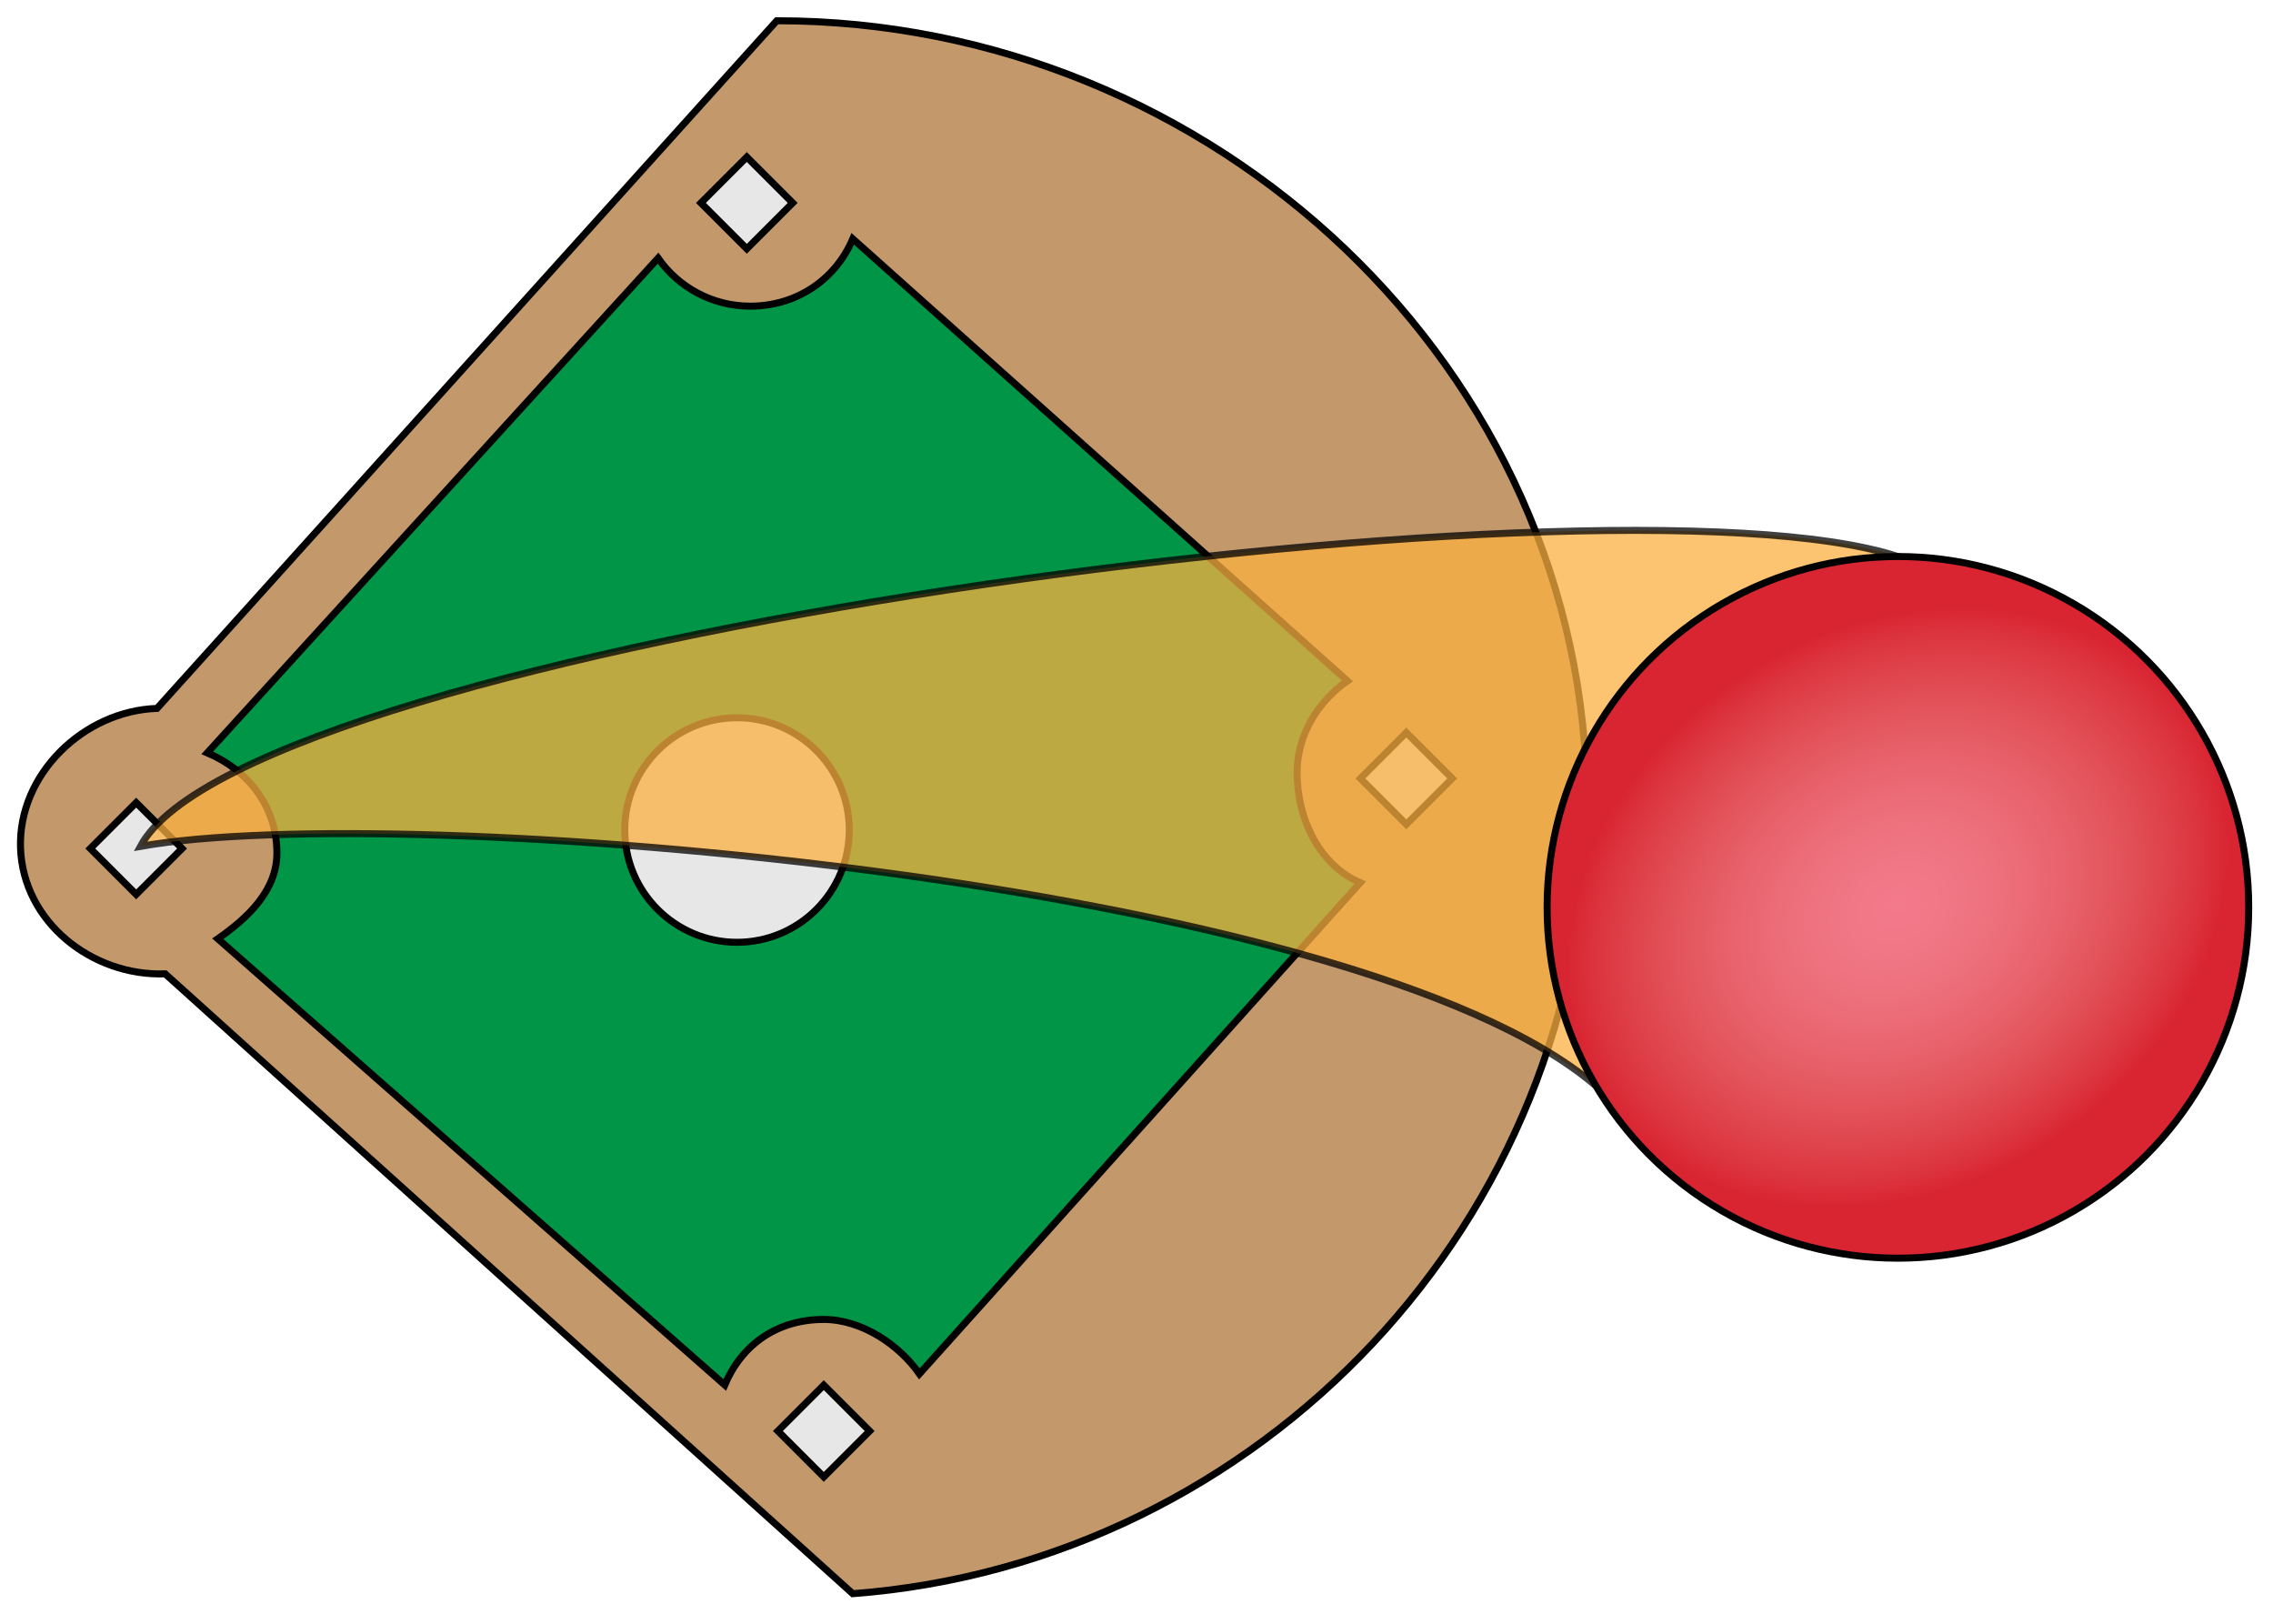 <?xml version="1.0" encoding="utf-8"?>
<!-- Generator: Adobe Illustrator 14.0.0, SVG Export Plug-In . SVG Version: 6.00 Build 43363)  -->
<!DOCTYPE svg PUBLIC "-//W3C//DTD SVG 1.1//EN" "http://www.w3.org/Graphics/SVG/1.1/DTD/svg11.dtd">
<svg version="1.1" id="Layer_1" xmlns="http://www.w3.org/2000/svg" xmlns:xlink="http://www.w3.org/1999/xlink" x="0px" y="0px"
	 width="280px" height="200px" viewBox="0 0 280 200" enable-background="new 0 0 280 200" xml:space="preserve">
<g>
	<g id="Layer_1_1_">
		<path fill="#C3996C" stroke="#010101" stroke-width="0.864" d="M20.35,119.953l84.7,76.346
			c50.22-3.803,90.435-46.021,90.435-97.213c0-53.699-46.098-96.531-99.797-96.531l-76.346,84.7
			c-9.063,0.315-17.127,8.146-16.813,17.21C2.844,113.529,11.287,120.268,20.35,119.953z"/>
		
			<rect x="87.979" y="20.989" transform="matrix(-0.707 -0.707 0.707 -0.707 139.356 107.687)" fill="#E7E7E7" stroke="#010101" stroke-width="0.864" width="7.995" height="7.996"/>
		
			<rect x="97.505" y="172.24" transform="matrix(-0.707 -0.707 0.707 -0.707 48.639 372.624)" fill="#E7E7E7" stroke="#010101" stroke-width="0.864" width="7.994" height="7.994"/>
		
			<rect x="169.222" y="91.86" transform="matrix(-0.707 -0.707 0.707 -0.707 227.931 286.122)" fill="#E7E7E7" stroke="#010101" stroke-width="0.864" width="7.995" height="7.995"/>
		
			<rect x="12.788" y="100.504" transform="matrix(-0.707 -0.707 0.707 -0.707 -45.24 190.264)" fill="#E7E7E7" stroke="#010101" stroke-width="0.864" width="7.994" height="7.994"/>
		<rect x="87.549" y="93.161" fill="none" stroke="#010101" stroke-width="0.864" width="6.697" height="16.998"/>
		<path fill="#019547" stroke="#010101" stroke-width="0.864" d="M167.567,108.718c-4.977-2.104-7.784-7.813-7.784-13.557
			c0-4.7,2.622-8.785,6.199-11.292l-60.933-54.45c-2.104,4.976-6.882,8.292-12.624,8.292c-4.699,0-8.853-2.338-11.359-5.915
			L25.535,92.729c4.977,2.105,8.576,6.598,8.576,12.34c0,4.7-3.701,8.057-7.279,10.563l62.445,54.955
			c2.105-4.977,6.449-8.067,12.191-8.067c4.699,0,9.285,3.121,11.792,6.698L167.567,108.718z"/>
		<circle fill="#E7E7E7" stroke="#010101" stroke-width="0.864" cx="90.789" cy="102.236" r="13.829"/>
	</g>
	<g id="Layer_3">
		<path opacity="0.75" fill="#FBB041" stroke="#010101" stroke-width="0.864" enable-background="new    " d="M233.795,68.547
			l-37.211,65.199c-29.629-25.461-147.28-35.184-179.29-29.495C30.613,79.332,197.528,56.752,233.795,68.547z"/>
		
			<radialGradient id="SVGID_1_" cx="231.915" cy="81.62" r="43.217" gradientTransform="matrix(0.848 -0.53 -0.424 -0.678 71.73 290.024)" gradientUnits="userSpaceOnUse">
			<stop  offset="0" style="stop-color:#F37A8B"/>
			<stop  offset="0.146" style="stop-color:#F17786"/>
			<stop  offset="0.318" style="stop-color:#ED6F7C"/>
			<stop  offset="0.503" style="stop-color:#E8636C"/>
			<stop  offset="0.698" style="stop-color:#E25057"/>
			<stop  offset="0.898" style="stop-color:#DC3640"/>
			<stop  offset="1" style="stop-color:#D92432"/>
		</radialGradient>
		<circle fill="url(#SVGID_1_)" stroke="#010101" stroke-width="0.864" cx="233.795" cy="111.761" r="43.214"/>
	</g>
</g>
</svg>
